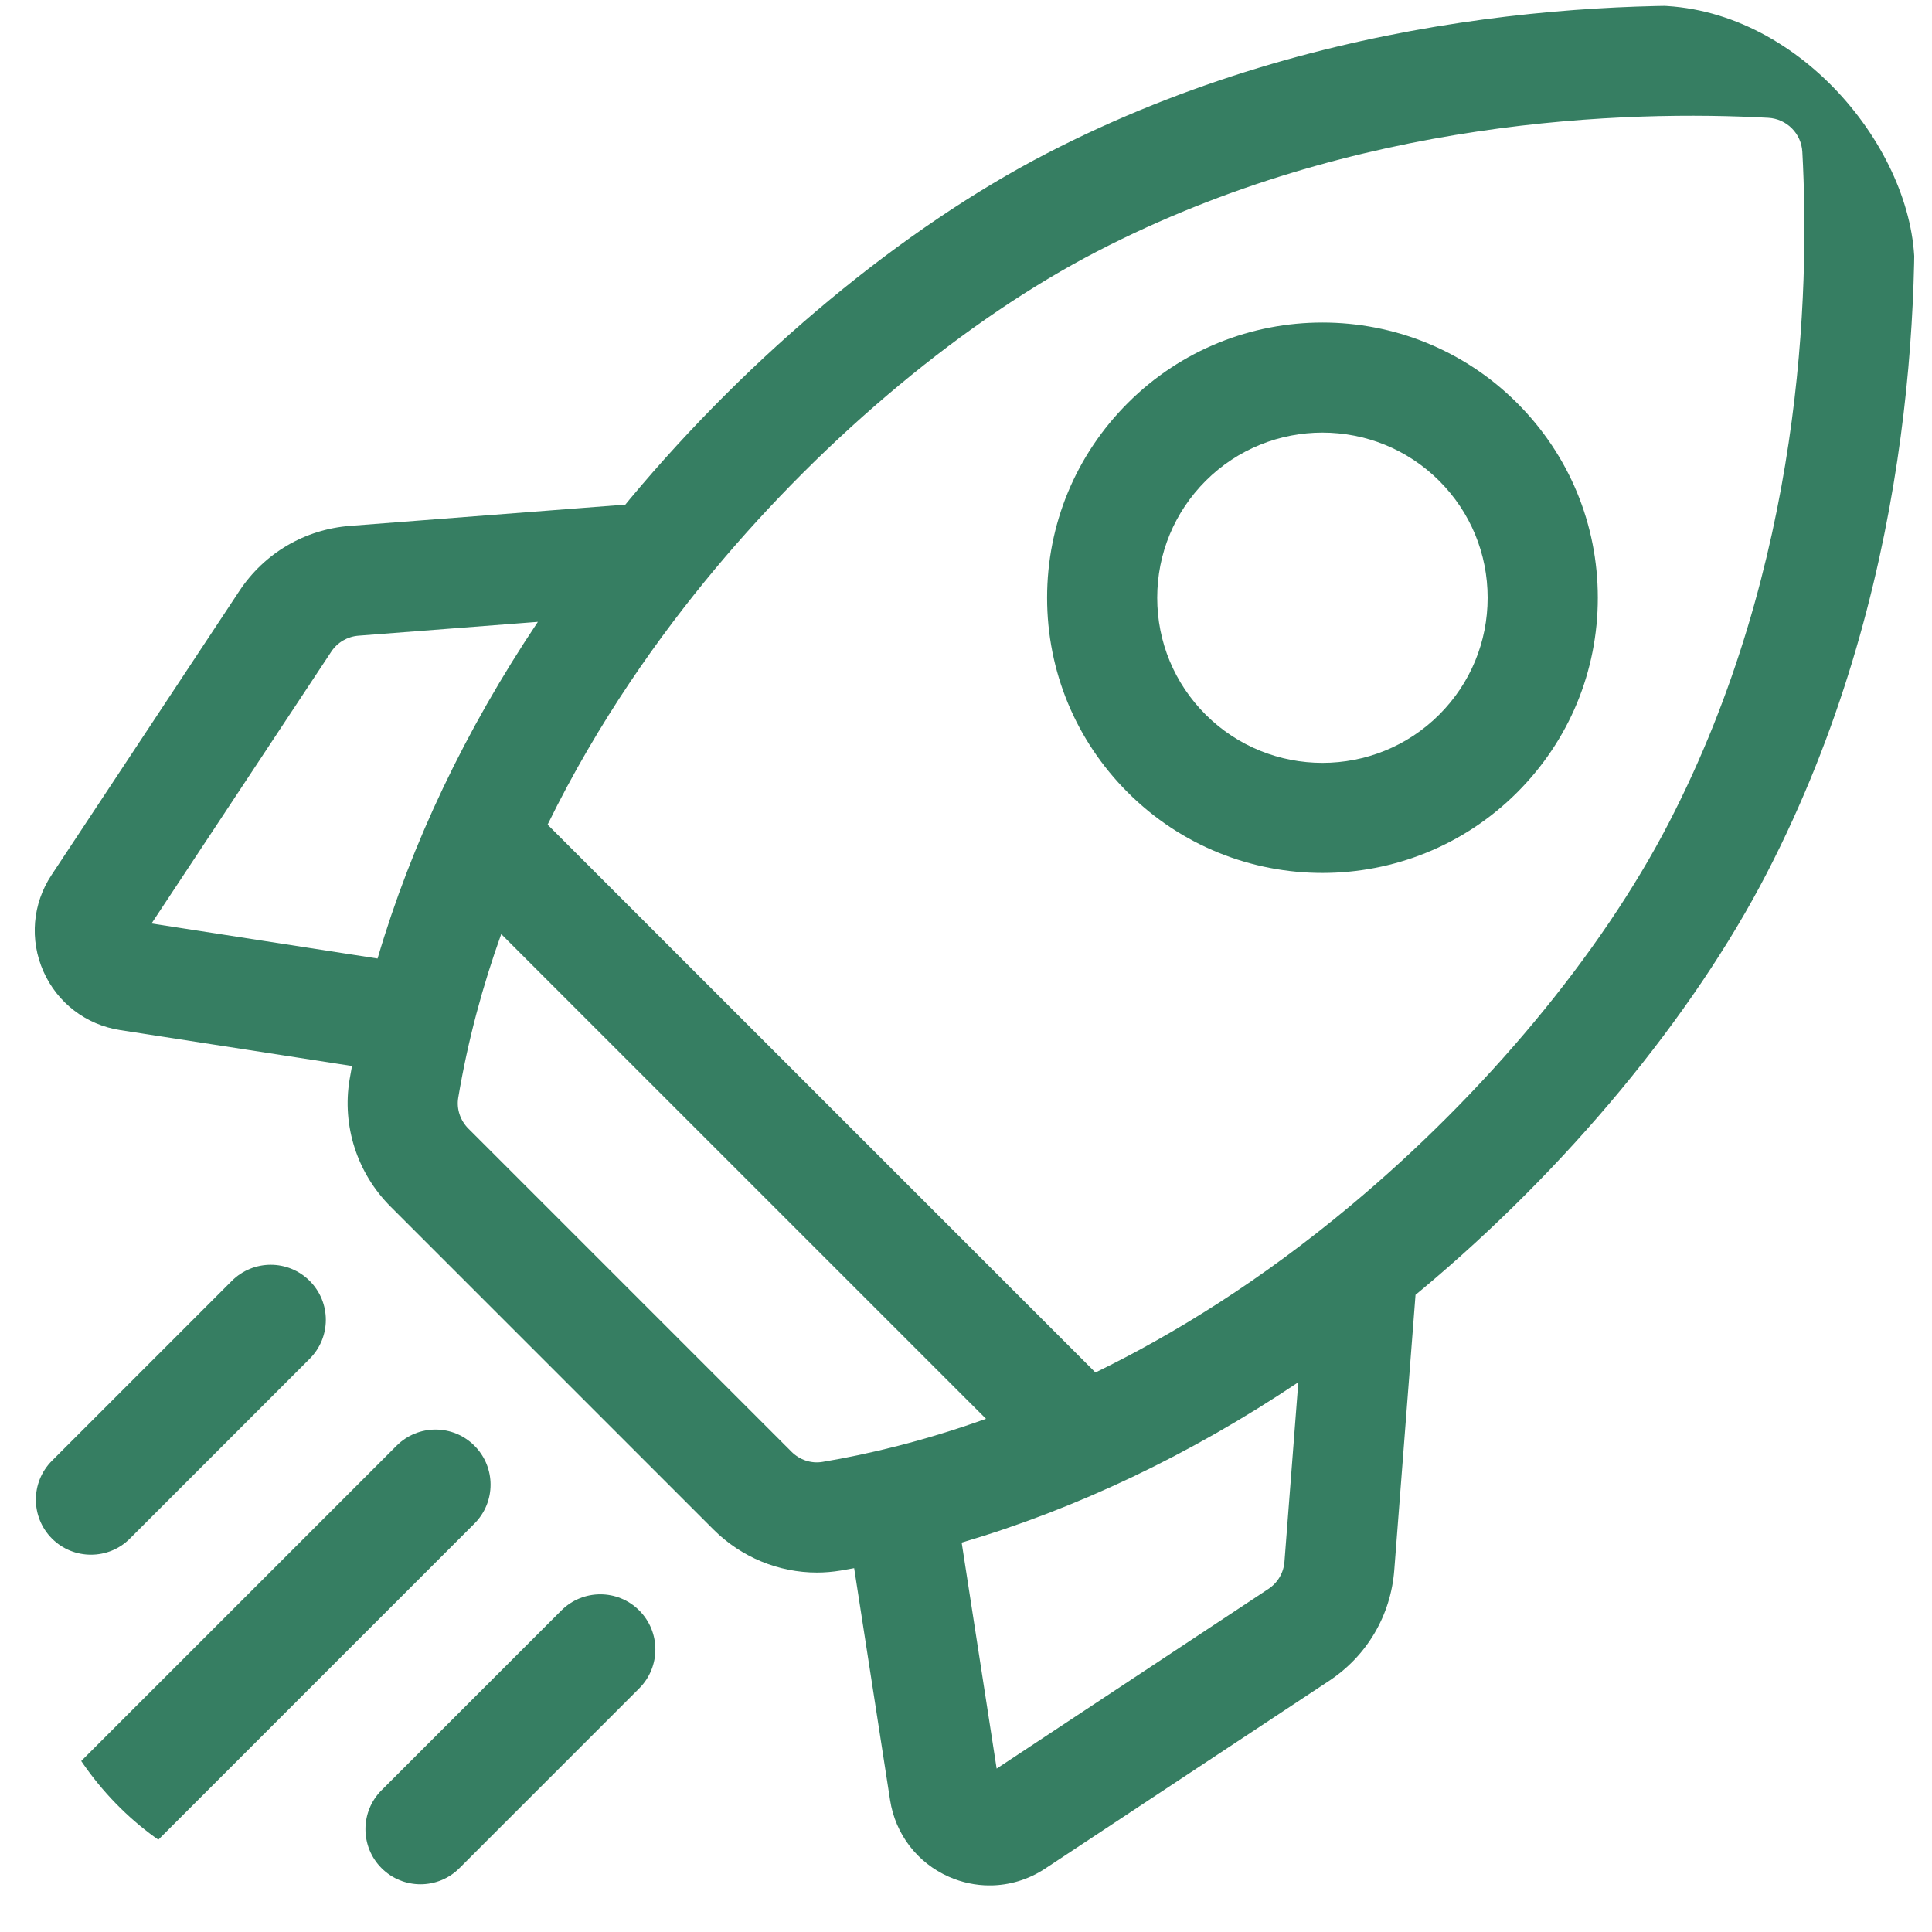 <svg width="37" height="37" viewBox="0 0 37 37" fill="none" xmlns="http://www.w3.org/2000/svg"><g clip-path="url(#clip0_2105_846)"><path d="M36.623 2.795C36.545 1.365 35.408 0.228 33.978 0.15C31.093 -0.008 25.446 0.145 20.047 2.938C17.295 4.362 14.384 6.775 12.061 9.56C12.032 9.595 12.004 9.629 11.976 9.664L6.704 10.071C5.836 10.138 5.063 10.593 4.583 11.319L0.986 16.759C0.622 17.309 0.564 17.998 0.831 18.602C1.098 19.206 1.647 19.626 2.299 19.727L6.741 20.415C6.725 20.501 6.71 20.588 6.695 20.674C6.547 21.559 6.84 22.468 7.479 23.107L13.666 29.294C14.196 29.823 14.912 30.116 15.645 30.116C15.796 30.116 15.948 30.103 16.099 30.078C16.185 30.063 16.272 30.048 16.358 30.032L17.046 34.474C17.147 35.126 17.567 35.675 18.171 35.942C18.422 36.053 18.688 36.108 18.952 36.108C19.324 36.108 19.693 35.999 20.014 35.787L25.454 32.19C26.18 31.71 26.635 30.937 26.702 30.069L27.109 24.797C27.144 24.769 27.178 24.741 27.212 24.712C29.997 22.389 32.411 19.478 33.835 16.726C36.628 11.327 36.781 5.68 36.623 2.795ZM24.291 30.43L19.087 33.871L18.417 29.542C20.616 28.895 22.792 27.86 24.864 26.472L24.599 29.907C24.583 30.121 24.47 30.312 24.291 30.43ZM15.158 27.802L8.971 21.615C8.813 21.457 8.74 21.235 8.776 21.022C8.96 19.922 9.245 18.875 9.599 17.889L18.883 27.172C17.698 27.596 16.637 27.849 15.751 27.997C15.537 28.033 15.316 27.96 15.158 27.802ZM6.866 12.174L10.301 11.909C8.913 13.981 7.877 16.157 7.231 18.357L2.902 17.686L6.343 12.482C6.461 12.303 6.652 12.191 6.866 12.174ZM25.861 23.093C24.158 24.514 22.504 25.542 20.979 26.285L10.487 15.793C11.461 13.803 12.651 12.146 13.681 10.912C15.83 8.334 18.504 6.111 21.016 4.812C25.971 2.248 31.192 2.11 33.863 2.256C34.217 2.275 34.498 2.556 34.517 2.91C34.663 5.581 34.525 10.802 31.961 15.757C30.662 18.269 28.439 20.943 25.861 23.093Z" fill="#367E62"></path><path d="M25.326 16.718C26.677 16.718 28.027 16.204 29.055 15.176C30.051 14.18 30.6 12.856 30.6 11.448C30.6 10.039 30.051 8.715 29.055 7.719C26.999 5.663 23.654 5.663 21.598 7.719C20.602 8.715 20.053 10.039 20.053 11.448C20.053 12.856 20.602 14.18 21.598 15.176C22.626 16.204 23.976 16.718 25.326 16.718ZM23.089 9.21C23.706 8.593 24.516 8.285 25.326 8.285C26.137 8.285 26.947 8.593 27.564 9.21C28.161 9.808 28.49 10.602 28.49 11.447C28.49 12.293 28.161 13.087 27.564 13.685C26.33 14.918 24.323 14.918 23.089 13.685C22.491 13.087 22.162 12.293 22.162 11.448C22.162 10.602 22.492 9.808 23.089 9.21Z" fill="#367E62"></path><path d="M1.742 29.774C2.012 29.774 2.282 29.672 2.487 29.466L5.931 26.022C6.343 25.61 6.343 24.942 5.931 24.531C5.519 24.119 4.851 24.119 4.439 24.531L0.996 27.974C0.584 28.386 0.584 29.054 0.996 29.466C1.202 29.672 1.472 29.774 1.742 29.774Z" fill="#367E62"></path><path d="M9.086 27.687C8.674 27.275 8.007 27.275 7.595 27.687L0.974 34.307C0.563 34.719 0.563 35.387 0.974 35.799C1.18 36.005 1.45 36.108 1.72 36.108C1.99 36.108 2.26 36.005 2.466 35.799L9.086 29.178C9.498 28.767 9.498 28.099 9.086 27.687Z" fill="#367E62"></path><path d="M10.751 30.842L7.307 34.285C6.896 34.697 6.896 35.365 7.307 35.777C7.513 35.983 7.783 36.086 8.053 36.086C8.323 36.086 8.593 35.983 8.799 35.777L12.242 32.334C12.654 31.922 12.654 31.254 12.242 30.842C11.831 30.43 11.163 30.43 10.751 30.842Z" fill="#367E62"></path></g><defs><clipPath id="clip0_2105_846"><rect x="0.666" y="0.107" width="36" height="36" rx="5" fill="#ffffff"></rect></clipPath></defs></svg>